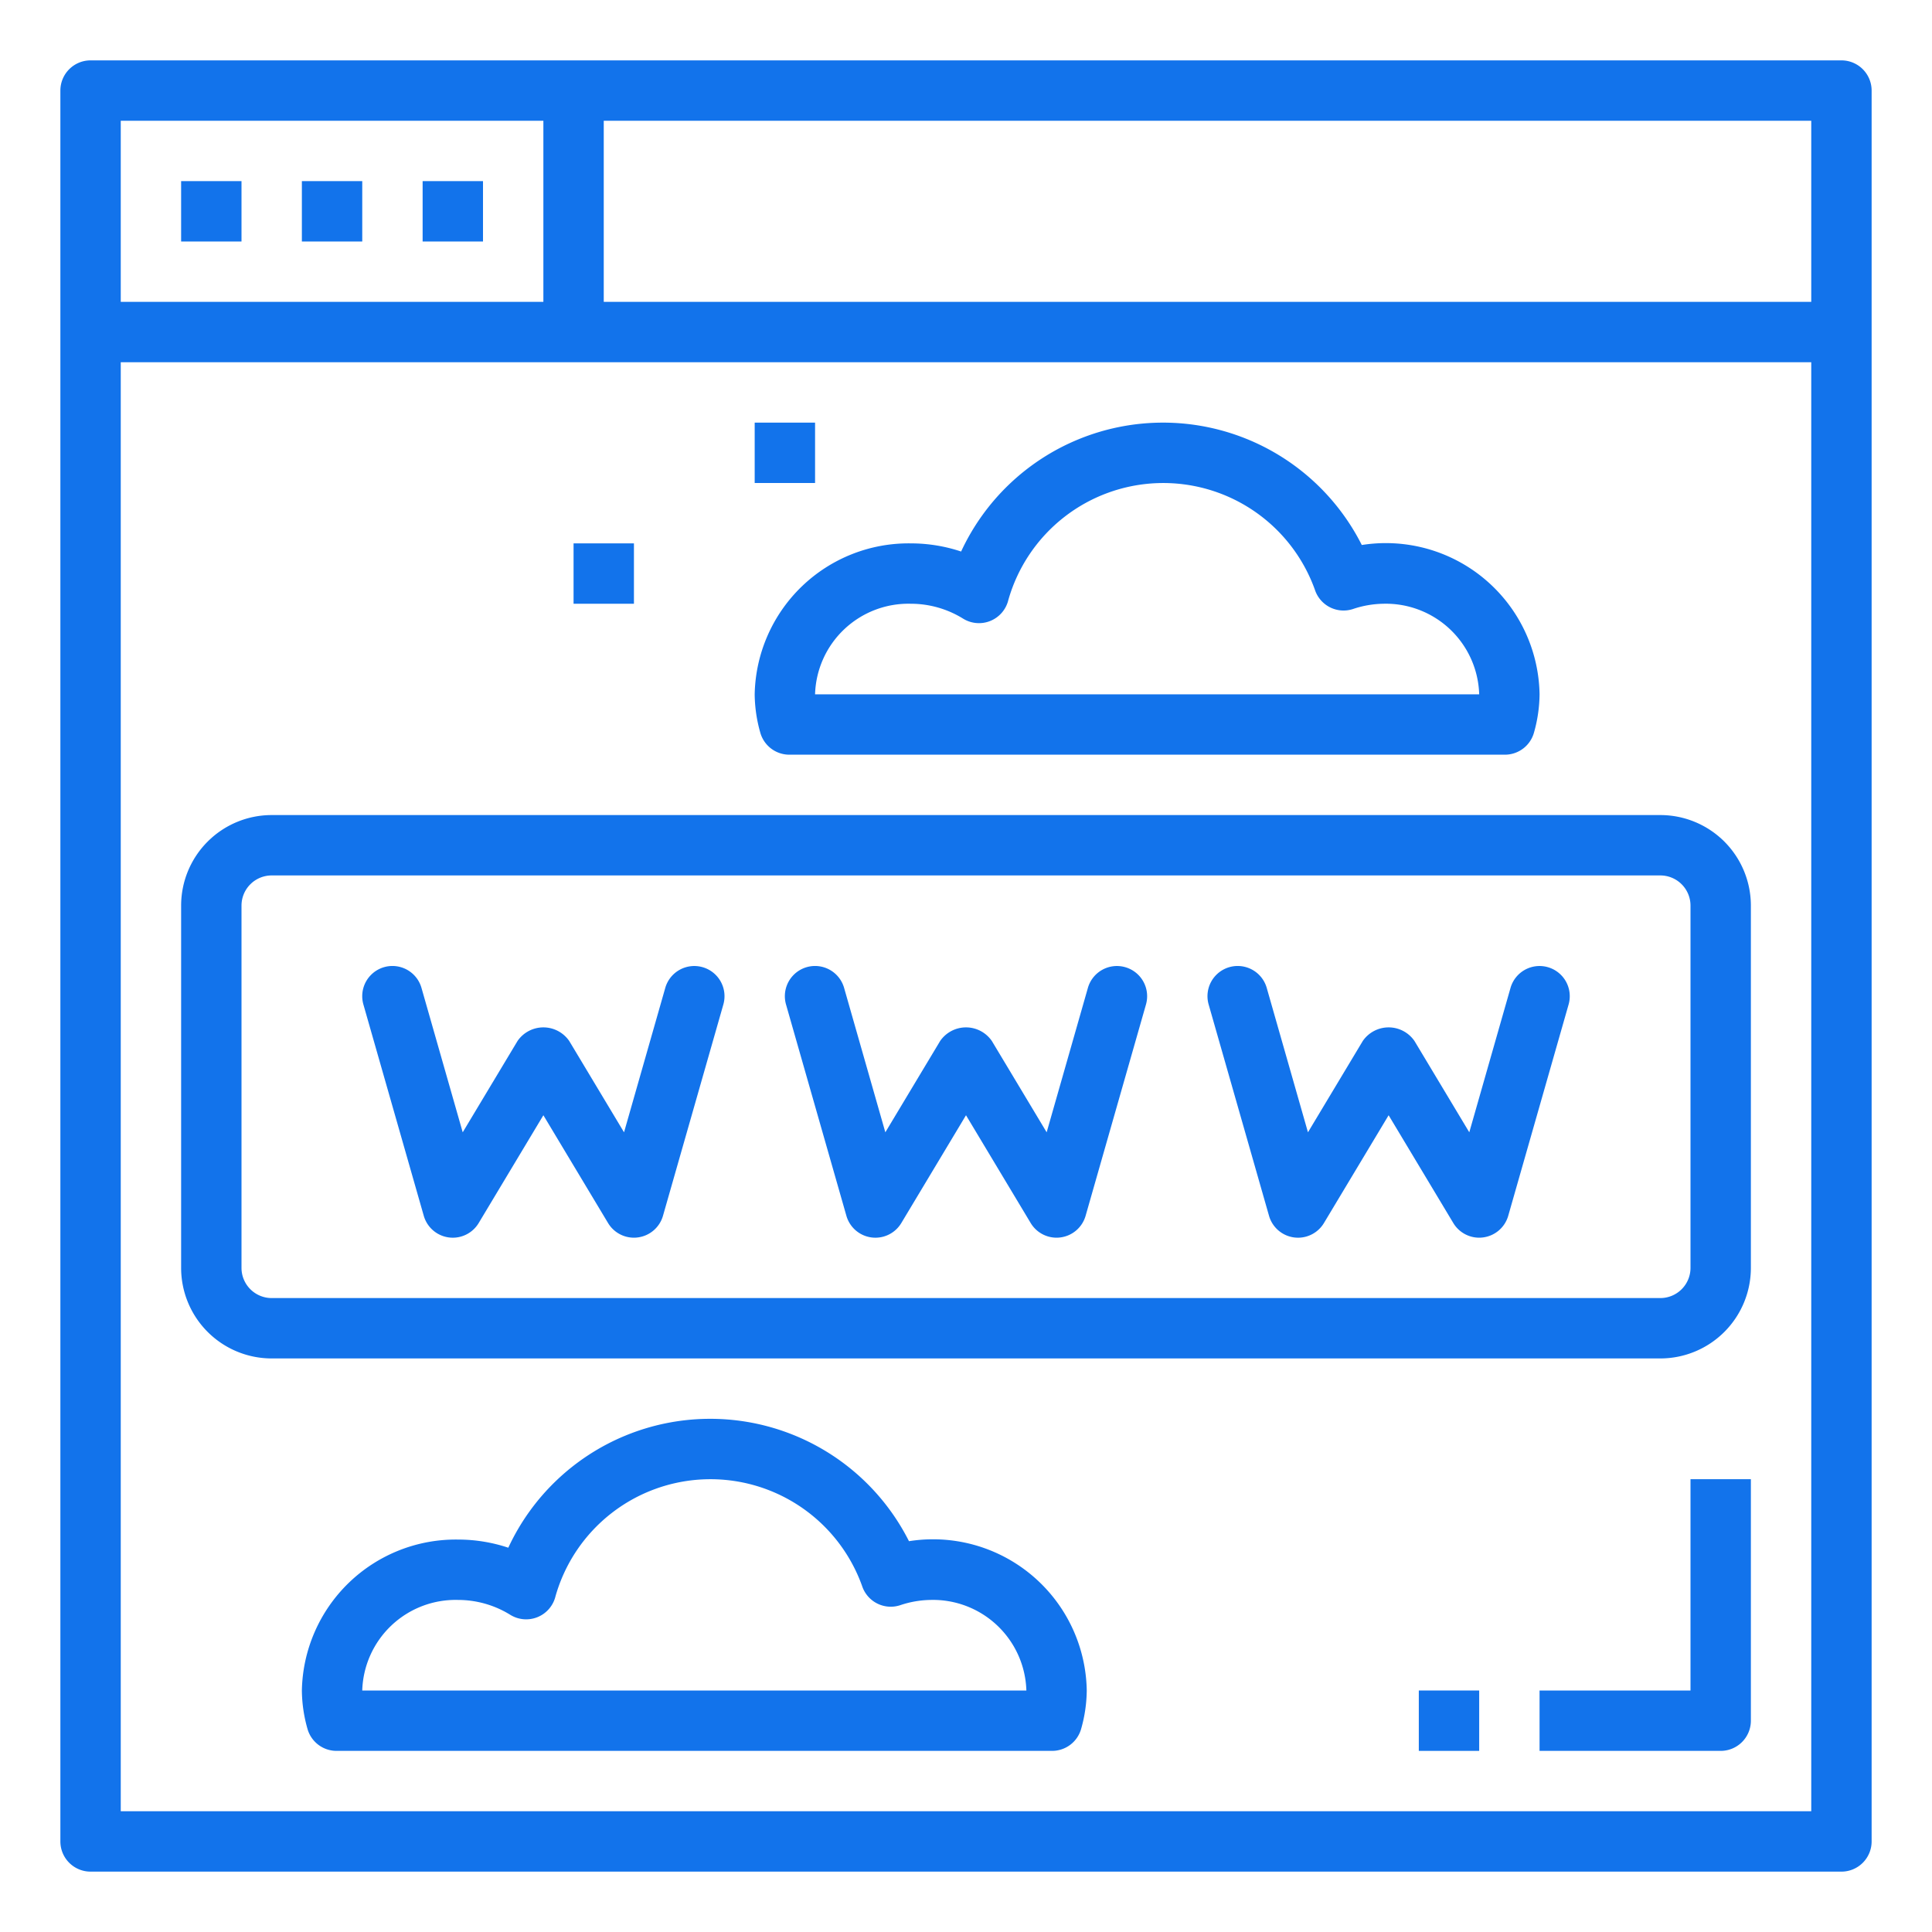 <?xml version="1.0"?>
<svg xmlns="http://www.w3.org/2000/svg" height="512px" viewBox="0 0 64 64" width="512px"><path d="m6 6h2v2h-2z" fill="#1273EB"/><path d="m10 6h2v2h-2z" fill="#1273EB"/><path d="m14 6h2v2h-2z" fill="#1273EB"/><path d="m61 2h-58a1 1 0 0 0 -1 1v58a1 1 0 0 0 1 1h58a1 1 0 0 0 1-1v-58a1 1 0 0 0 -1-1zm-1 8h-40v-6h40zm-56-6h14v6h-14zm0 56v-48h56v48z" fill="#1273EB"/><path d="m55 27h-46a3 3 0 0 0 -3 3v12a3 3 0 0 0 3 3h46a3 3 0 0 0 3-3v-12a3 3 0 0 0 -3-3zm1 15a1 1 0 0 1 -1 1h-46a1 1 0 0 1 -1-1v-12a1 1 0 0 1 1-1h46a1 1 0 0 1 1 1z" fill="#1273EB"/><path d="m26.147 25h23.706a1 1 0 0 0 .964-.739 4.779 4.779 0 0 0 .183-1.261 5.093 5.093 0 0 0 -5.889-4.946 7.374 7.374 0 0 0 -13.273.216 5.268 5.268 0 0 0 -1.664-.27 5.1 5.1 0 0 0 -5.174 5 4.779 4.779 0 0 0 .183 1.261 1 1 0 0 0 .964.739zm4.027-5a3.286 3.286 0 0 1 1.728.492 1 1 0 0 0 1.5-.615 5.336 5.336 0 0 1 10.154-.345 1 1 0 0 0 1.259.644 3.29 3.29 0 0 1 1.011-.176 3.094 3.094 0 0 1 3.174 3h-22a3.094 3.094 0 0 1 3.174-3z" fill="#1273EB"/><path d="m30.111 51.054a7.374 7.374 0 0 0 -13.273.216 5.268 5.268 0 0 0 -1.664-.27 5.1 5.1 0 0 0 -5.174 5 4.779 4.779 0 0 0 .183 1.261 1 1 0 0 0 .964.739h23.706a1 1 0 0 0 .964-.739 4.779 4.779 0 0 0 .183-1.261 5.093 5.093 0 0 0 -5.889-4.946zm-18.111 4.946a3.094 3.094 0 0 1 3.174-3 3.286 3.286 0 0 1 1.728.492 1 1 0 0 0 1.5-.615 5.336 5.336 0 0 1 10.154-.345 1 1 0 0 0 1.259.644 3.29 3.29 0 0 1 1.011-.176 3.094 3.094 0 0 1 3.174 3z" fill="#1273EB"/><path d="m23.274 32.039a1 1 0 0 0 -1.236.686l-1.366 4.784-1.815-3.024a1.039 1.039 0 0 0 -1.714 0l-1.815 3.024-1.366-4.784a1 1 0 0 0 -1.924.55l2 7a1 1 0 0 0 1.819.24l2.143-3.571 2.143 3.571a1 1 0 0 0 .857.485.972.972 0 0 0 .131-.009 1 1 0 0 0 .831-.716l2-7a1 1 0 0 0 -.688-1.236z" fill="#1273EB"/><path d="m37.274 32.039a1 1 0 0 0 -1.236.686l-1.366 4.784-1.815-3.024a1.039 1.039 0 0 0 -1.714 0l-1.815 3.024-1.366-4.784a1 1 0 0 0 -1.924.55l2 7a1 1 0 0 0 1.819.24l2.143-3.571 2.143 3.571a1 1 0 0 0 .857.485.972.972 0 0 0 .131-.009 1 1 0 0 0 .831-.716l2-7a1 1 0 0 0 -.688-1.236z" fill="#1273EB"/><path d="m51.274 32.039a1 1 0 0 0 -1.236.686l-1.366 4.784-1.815-3.024a1.039 1.039 0 0 0 -1.714 0l-1.815 3.024-1.366-4.784a1 1 0 0 0 -1.924.55l2 7a1 1 0 0 0 1.819.24l2.143-3.571 2.143 3.571a1 1 0 0 0 .857.485.972.972 0 0 0 .131-.009 1 1 0 0 0 .831-.716l2-7a1 1 0 0 0 -.688-1.236z" fill="#1273EB"/><path d="m25 14h2v2h-2z" fill="#1273EB"/><path d="m19 18h2v2h-2z" fill="#1273EB"/><path d="m47 56h2v2h-2z" fill="#1273EB"/><path d="m56 56h-5v2h6a1 1 0 0 0 1-1v-8h-2z" fill="#1273EB"/></svg>
